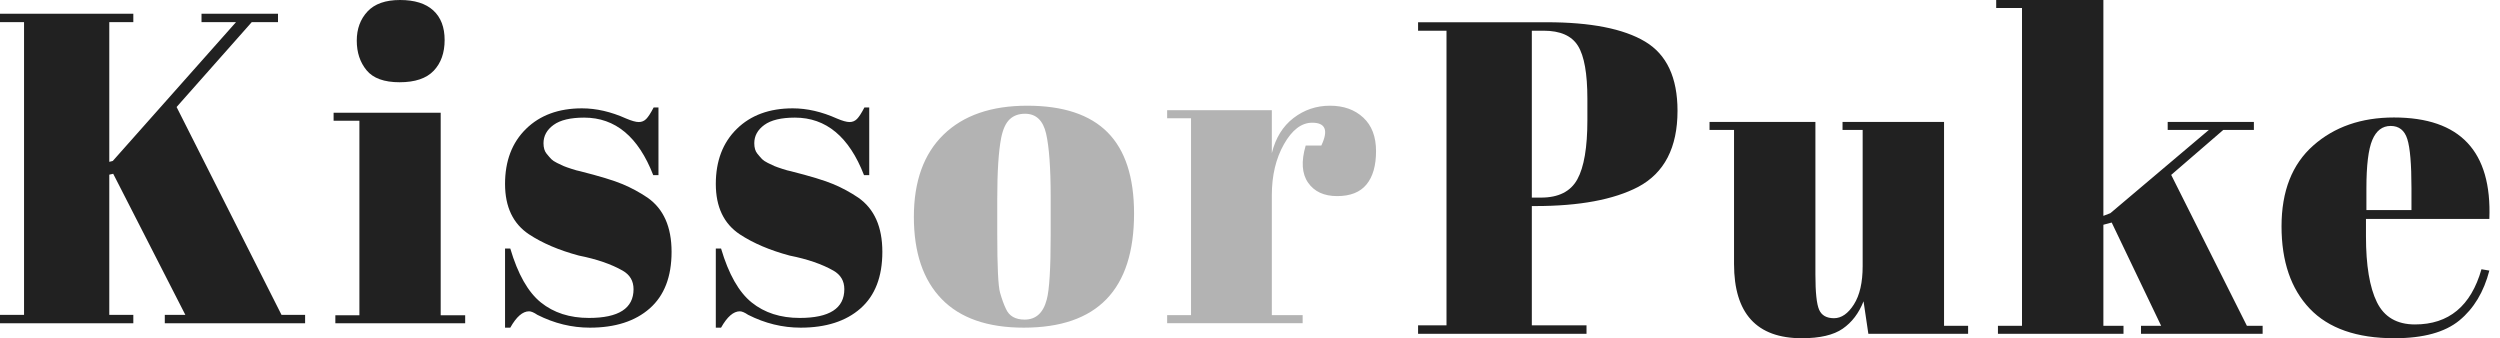 <?xml version="1.0" encoding="UTF-8"?>
<svg width="170px" height="23px" viewBox="0 0 170 23" version="1.1" xmlns="http://www.w3.org/2000/svg" xmlns:xlink="http://www.w3.org/1999/xlink">
    <!-- Generator: Sketch 48.1 (47250) - http://www.bohemiancoding.com/sketch -->
    <title>Group 5</title>
    <desc>Created with Sketch.</desc>
    <defs></defs>
    <g id="Page-1" stroke="none" stroke-width="1" fill="none" fill-rule="evenodd">
        <g id="Group-5" fill="#000000">
            <path d="M0,0.932 L9.066,0.932 L9.066,1.503 L7.431,1.503 L7.431,11.005 L7.669,10.945 L16.051,1.503 L13.703,1.503 L13.703,0.932 L18.904,0.932 L18.904,1.503 L17.121,1.503 L12.008,7.277 L19.142,21.409 L20.747,21.409 L20.747,21.981 L11.206,21.981 L11.206,21.409 L12.603,21.409 L7.698,11.817 L7.431,11.877 L7.431,21.409 L9.066,21.409 L9.066,21.981 L0,21.981 L0,21.409 L1.635,21.409 L1.635,1.503 L0,1.503 L0,0.932 Z M24.929,4.781 C24.483,4.24 24.26,3.568 24.26,2.766 C24.26,1.965 24.503,1.303 24.989,0.782 C25.474,0.261 26.212,0 27.203,0 C28.194,0 28.947,0.236 29.462,0.707 C29.977,1.178 30.235,1.849 30.235,2.721 C30.235,3.593 29.987,4.29 29.492,4.811 C28.996,5.332 28.224,5.593 27.173,5.593 C26.123,5.593 25.375,5.322 24.929,4.781 Z M22.685,7.668 L29.967,7.668 L29.967,21.439 L31.632,21.439 L31.632,21.981 L22.804,21.981 L22.804,21.439 L24.439,21.439 L24.439,8.209 L22.685,8.209 L22.685,7.668 Z M34.343,22.281 L34.343,16.899 L34.699,16.899 C35.214,18.643 35.908,19.866 36.78,20.567 C37.652,21.269 38.742,21.62 40.05,21.62 C42.071,21.62 43.081,20.968 43.081,19.665 C43.081,19.104 42.834,18.683 42.338,18.402 C41.565,17.961 40.575,17.621 39.366,17.38 C38.018,17.019 36.889,16.538 35.977,15.937 C34.887,15.215 34.343,14.072 34.343,12.509 C34.343,10.945 34.818,9.697 35.769,8.765 C36.72,7.833 37.989,7.367 39.574,7.367 C40.545,7.367 41.546,7.597 42.576,8.059 C42.953,8.219 43.24,8.299 43.438,8.299 C43.636,8.299 43.805,8.229 43.943,8.089 C44.082,7.948 44.251,7.688 44.449,7.307 L44.776,7.307 L44.776,11.907 L44.419,11.907 C43.408,9.301 41.843,7.998 39.723,7.998 C38.791,7.998 38.098,8.164 37.642,8.495 C37.186,8.825 36.958,9.241 36.958,9.742 C36.958,10.043 37.028,10.279 37.166,10.449 C37.305,10.619 37.414,10.745 37.493,10.825 C37.573,10.905 37.701,10.99 37.88,11.08 C38.058,11.171 38.207,11.241 38.326,11.291 C38.444,11.341 38.628,11.406 38.875,11.486 C39.123,11.567 39.306,11.617 39.425,11.637 C40.773,11.978 41.744,12.273 42.338,12.524 C42.933,12.774 43.498,13.08 44.033,13.441 C45.122,14.203 45.667,15.43 45.667,17.124 C45.667,18.818 45.172,20.101 44.181,20.973 C43.19,21.845 41.833,22.281 40.109,22.281 C38.88,22.281 37.691,21.991 36.542,21.409 C36.304,21.249 36.116,21.169 35.977,21.169 C35.541,21.169 35.115,21.54 34.699,22.281 L34.343,22.281 Z M48.675,22.281 L48.675,16.899 L49.032,16.899 C49.547,18.643 50.241,19.866 51.113,20.567 C51.984,21.269 53.074,21.62 54.382,21.62 C56.403,21.62 57.414,20.968 57.414,19.665 C57.414,19.104 57.166,18.683 56.671,18.402 C55.898,17.961 54.907,17.621 53.699,17.38 C52.351,17.019 51.222,16.538 50.31,15.937 C49.22,15.215 48.675,14.072 48.675,12.509 C48.675,10.945 49.151,9.697 50.102,8.765 C51.053,7.833 52.321,7.367 53.907,7.367 C54.878,7.367 55.878,7.597 56.909,8.059 C57.285,8.219 57.573,8.299 57.771,8.299 C57.969,8.299 58.137,8.229 58.276,8.089 C58.415,7.948 58.583,7.688 58.781,7.307 L59.108,7.307 L59.108,11.907 L58.752,11.907 C57.741,9.301 56.176,7.998 54.055,7.998 C53.124,7.998 52.43,8.164 51.975,8.495 C51.519,8.825 51.291,9.241 51.291,9.742 C51.291,10.043 51.36,10.279 51.499,10.449 C51.638,10.619 51.747,10.745 51.826,10.825 C51.905,10.905 52.034,10.99 52.212,11.08 C52.391,11.171 52.539,11.241 52.658,11.291 C52.777,11.341 52.96,11.406 53.208,11.486 C53.456,11.567 53.639,11.617 53.758,11.637 C55.105,11.978 56.076,12.273 56.671,12.524 C57.265,12.774 57.83,13.08 58.365,13.441 C59.455,14.203 60,15.43 60,17.124 C60,18.818 59.505,20.101 58.514,20.973 C57.523,21.845 56.166,22.281 54.442,22.281 C53.213,22.281 52.024,21.991 50.875,21.409 C50.637,21.249 50.449,21.169 50.31,21.169 C49.874,21.169 49.448,21.54 49.032,22.281 L48.675,22.281 Z" id="Kiss" opacity="0.87"></path>
            <path d="M71.446,15.982 L71.446,13.395 C71.446,11.428 71.342,9.992 71.136,9.089 C70.929,8.187 70.451,7.735 69.703,7.735 C69.27,7.735 68.921,7.862 68.655,8.116 C68.389,8.369 68.197,8.79 68.079,9.379 C67.902,10.291 67.813,11.681 67.813,13.548 L67.813,15.921 C67.813,18.133 67.877,19.461 68.005,19.908 C68.133,20.354 68.266,20.719 68.404,21.003 C68.62,21.49 69.044,21.733 69.674,21.733 C70.442,21.733 70.944,21.277 71.18,20.364 C71.357,19.715 71.446,18.254 71.446,15.982 Z M64.033,20.334 C62.773,19.035 62.143,17.174 62.143,14.75 C62.143,12.325 62.817,10.459 64.166,9.15 C65.515,7.842 67.41,7.188 69.851,7.188 C72.292,7.188 74.113,7.791 75.314,8.998 C76.515,10.205 77.116,12.046 77.116,14.521 C77.116,19.695 74.616,22.281 69.615,22.281 C67.154,22.281 65.293,21.632 64.033,20.334 Z M89.23,8.344 C88.502,8.344 87.862,8.831 87.31,9.805 C86.759,10.778 86.484,11.935 86.484,13.274 L86.484,21.429 L88.58,21.429 L88.58,21.977 L79.366,21.977 L79.366,21.429 L80.99,21.429 L80.99,8.04 L79.366,8.04 L79.366,7.492 L86.484,7.492 L86.484,10.413 C86.74,9.379 87.232,8.582 87.96,8.024 C88.689,7.466 89.516,7.188 90.441,7.188 C91.366,7.188 92.119,7.456 92.7,7.994 C93.281,8.532 93.571,9.292 93.571,10.276 C93.571,11.26 93.355,12.016 92.922,12.543 C92.489,13.071 91.824,13.335 90.928,13.335 C90.032,13.335 89.373,13.03 88.95,12.422 C88.526,11.813 88.472,10.971 88.787,9.896 L89.85,9.896 C90.343,8.861 90.136,8.344 89.23,8.344 Z" id="or" opacity="0.3"></path>
            <path d="M96.429,1.513 L105.175,1.513 C108.17,1.513 110.401,1.952 111.869,2.83 C113.337,3.707 114.071,5.276 114.071,7.536 C114.071,10.037 113.178,11.762 111.393,12.711 C109.727,13.578 107.397,14.012 104.402,14.012 L104.164,14.012 L104.164,22.122 L107.883,22.122 L107.883,22.697 L96.429,22.697 L96.429,22.122 L98.362,22.122 L98.362,2.088 L96.429,2.088 L96.429,1.513 Z M104.164,2.088 L104.164,13.437 L104.789,13.437 C105.979,13.437 106.802,13.023 107.258,12.196 C107.714,11.369 107.942,10.027 107.942,8.171 L107.942,6.718 C107.942,5.004 107.729,3.803 107.302,3.117 C106.876,2.431 106.098,2.088 104.967,2.088 L104.164,2.088 Z M133.831,22.697 L127.048,22.697 L126.721,20.488 C126.403,21.295 125.932,21.916 125.307,22.349 C124.683,22.783 123.755,23 122.526,23 C119.451,23 117.914,21.315 117.914,17.946 L117.914,8.837 L116.248,8.837 L116.248,8.292 L123.448,8.292 L123.448,18.672 C123.448,19.883 123.532,20.68 123.701,21.063 C123.869,21.446 124.207,21.638 124.712,21.638 C125.218,21.638 125.669,21.325 126.066,20.7 C126.463,20.075 126.661,19.207 126.661,18.097 L126.661,8.837 L125.292,8.837 L125.292,8.292 L132.195,8.292 L132.195,22.153 L133.831,22.153 L133.831,22.697 Z M145.588,22.697 L145.588,22.153 L146.957,22.153 L143.595,15.132 L143.03,15.283 L143.03,22.153 L144.398,22.153 L144.398,22.697 L135.86,22.697 L135.86,22.153 L137.496,22.153 L137.496,0.545 L135.741,0.545 L135.741,0 L143.03,0 L143.03,14.678 L143.506,14.496 L150.2,8.837 L147.403,8.837 L147.403,8.292 L153.264,8.292 L153.264,8.837 L151.181,8.837 L147.641,11.893 L152.788,22.153 L153.859,22.153 L153.859,22.697 L145.588,22.697 Z M157.063,20.988 C155.784,19.646 155.144,17.78 155.144,15.389 C155.144,12.998 155.863,11.167 157.301,9.896 C158.739,8.625 160.568,7.989 162.79,7.989 C167.292,7.989 169.454,10.289 169.276,14.889 L160.886,14.889 L160.886,16.07 C160.886,18.047 161.134,19.54 161.63,20.549 C162.125,21.557 162.988,22.062 164.218,22.062 C166.519,22.062 168.026,20.811 168.74,18.309 L169.276,18.4 C168.899,19.853 168.219,20.982 167.238,21.789 C166.256,22.596 164.783,23 162.82,23 C160.261,23 158.342,22.329 157.063,20.988 Z M160.916,14.284 L163.98,14.284 L163.98,12.801 C163.98,11.167 163.886,10.052 163.697,9.457 C163.509,8.862 163.132,8.564 162.567,8.564 C162.001,8.564 161.585,8.882 161.317,9.518 C161.049,10.153 160.916,11.248 160.916,12.801 L160.916,14.284 Z" id="Puke" opacity="0.87"></path>
        </g>
    </g>
</svg>